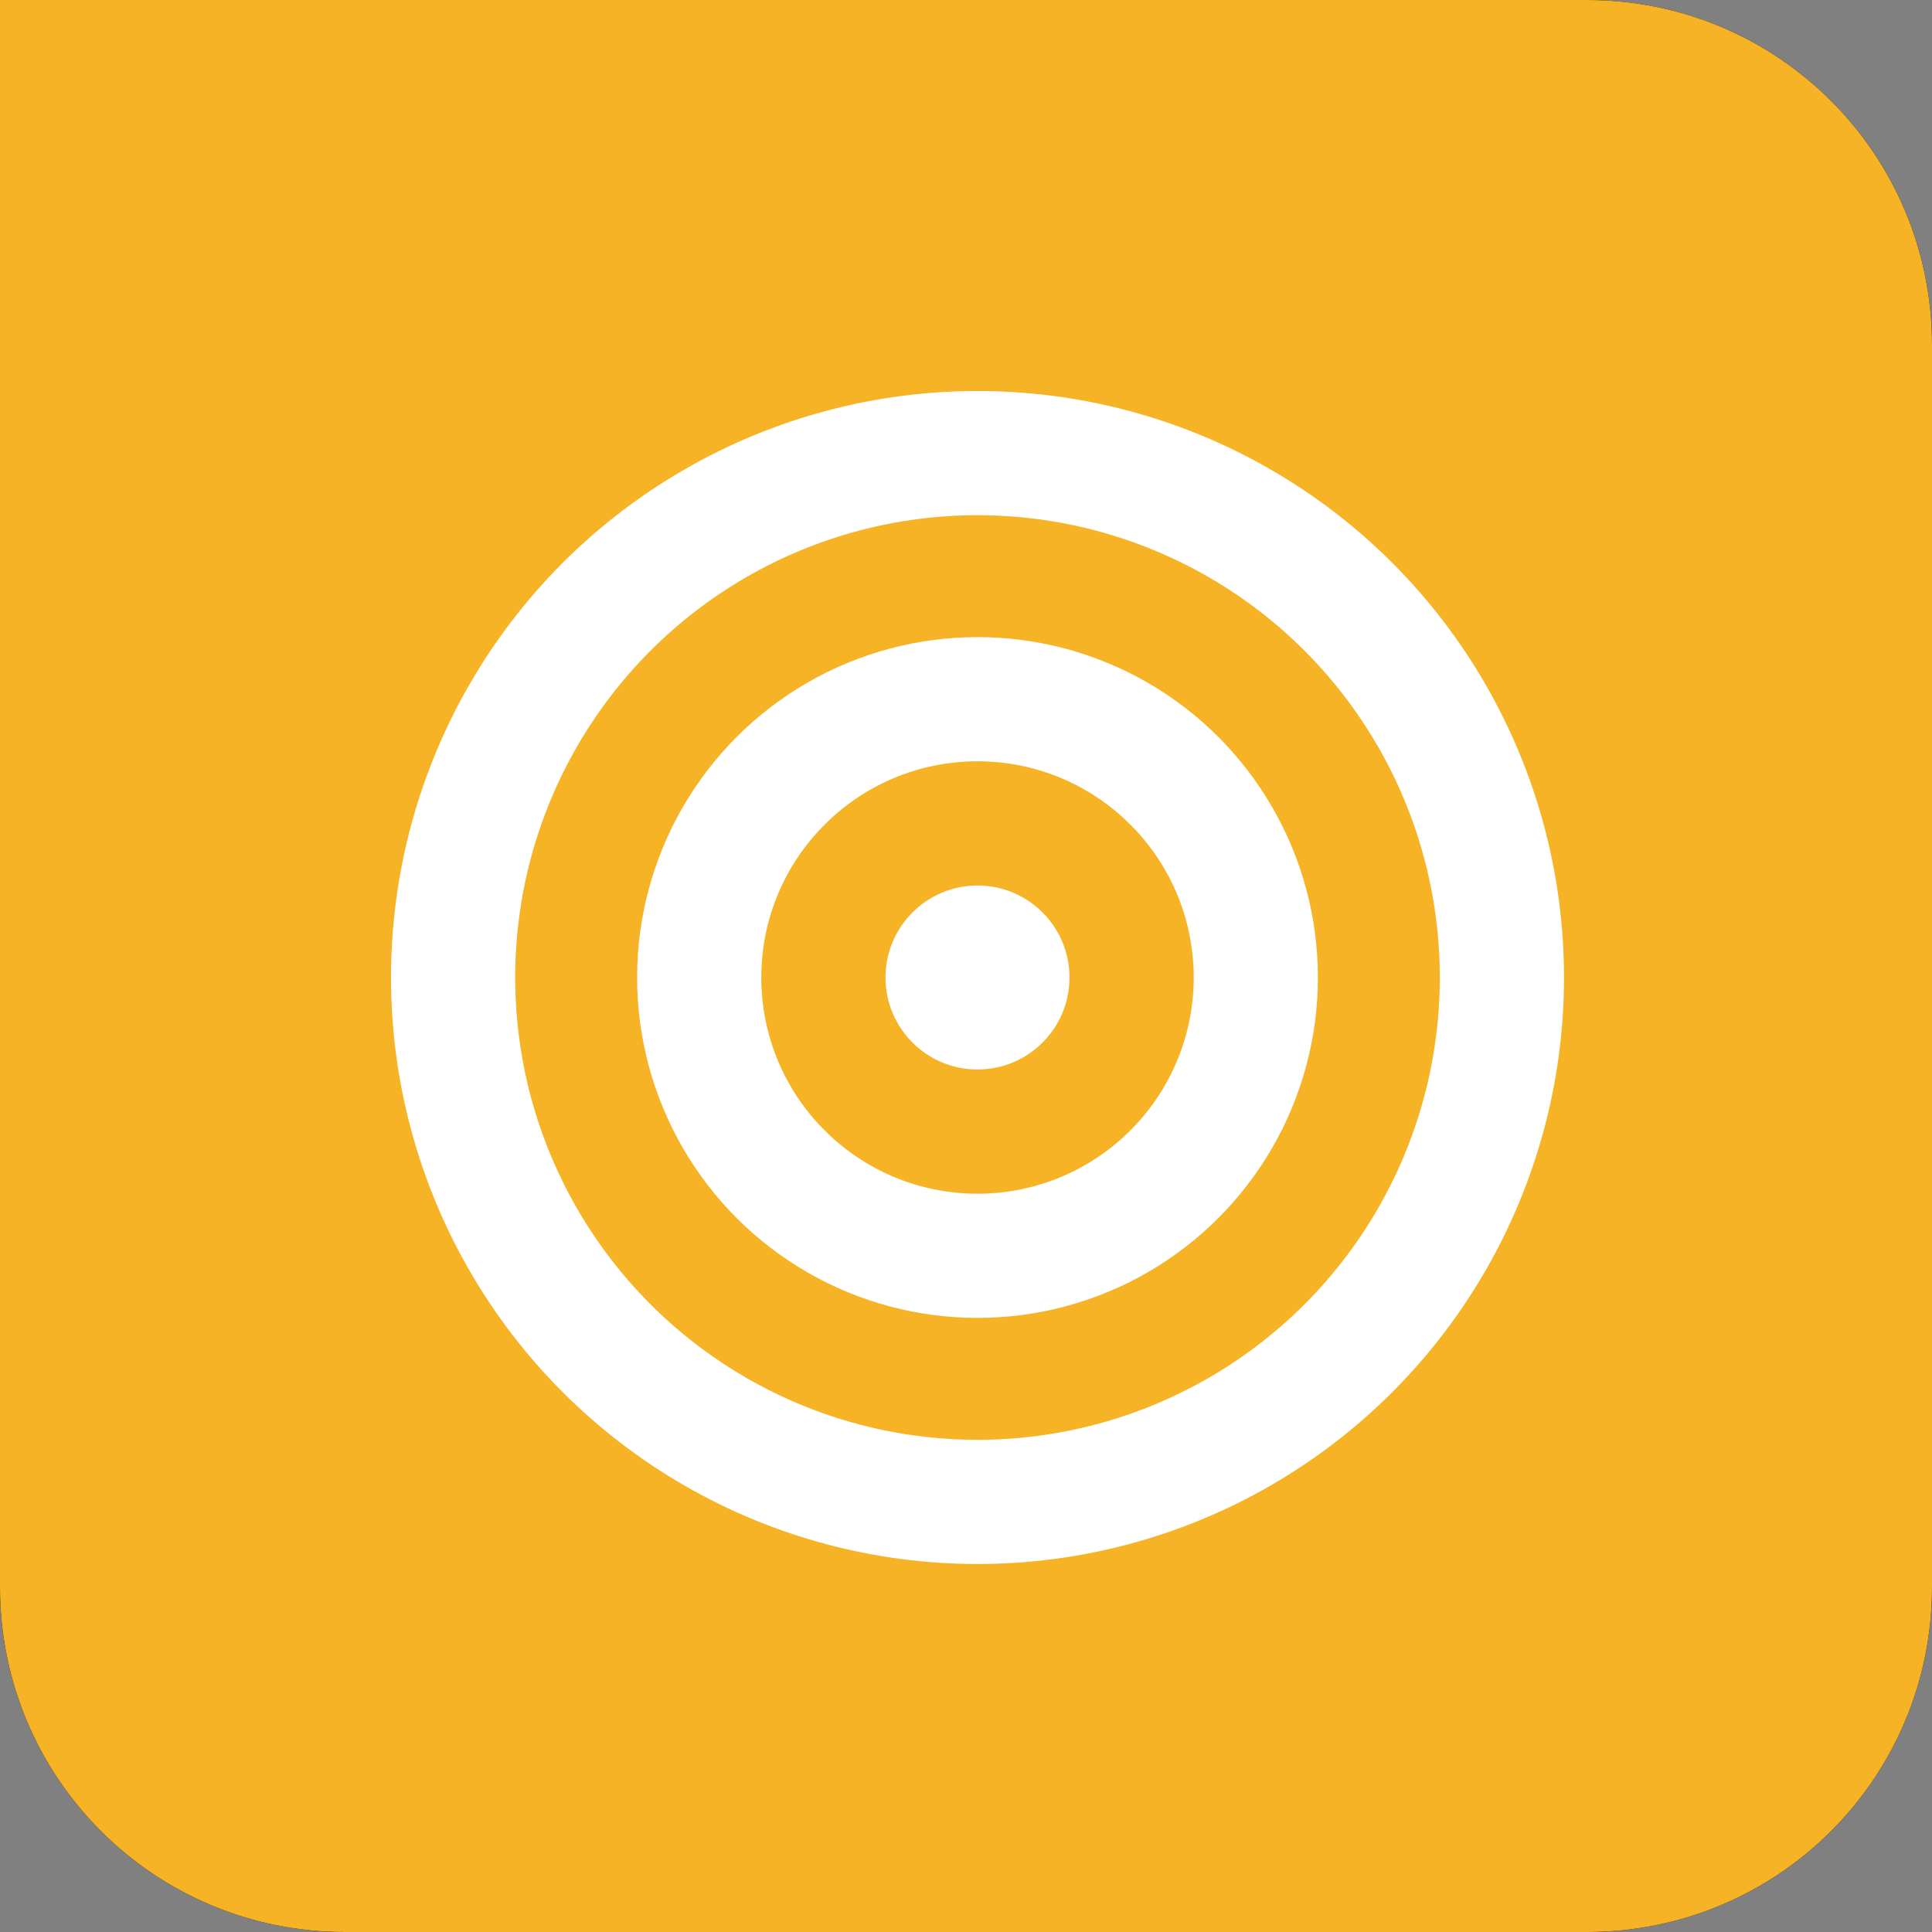 <svg version="1.1" id="Слой_1" xmlns="http://www.w3.org/2000/svg" x="0" y="0" viewBox="0 0 84 84" xml:space="preserve"><rect x="0" y="0" width="84" height="84" fill="#808080" stroke="none"/><style>.st0{fill:#f5b325}.st1{fill:#fff}</style><g transform="translate(22 20)"><path id="igxow6rozb" d="M-22-20h69c8.3 0 15 6.7 15 15v54c0 8.3-6.7 15-15 15H-7c-8.3 0-15-6.7-15-15v-69z"/></g><g transform="translate(22 20)"><path id="igxow6rozb_1_" class="st0" d="M-22-20h69c8.3 0 15 6.7 15 15v54c0 8.3-6.7 15-15 15H-7c-8.3 0-15-6.7-15-15v-69z"/></g><g transform="translate(39 37)"><circle class="st1" cx="3.5" cy="5.5" r="25.5"/><circle class="st0" cx="3.5" cy="5.5" r="20.1"/><circle class="st1" cx="3.5" cy="5.5" r="14.8"/><circle class="st0" cx="3.5" cy="5.5" r="9.4"/><circle class="st1" cx="3.5" cy="5.5" r="4"/></g></svg>